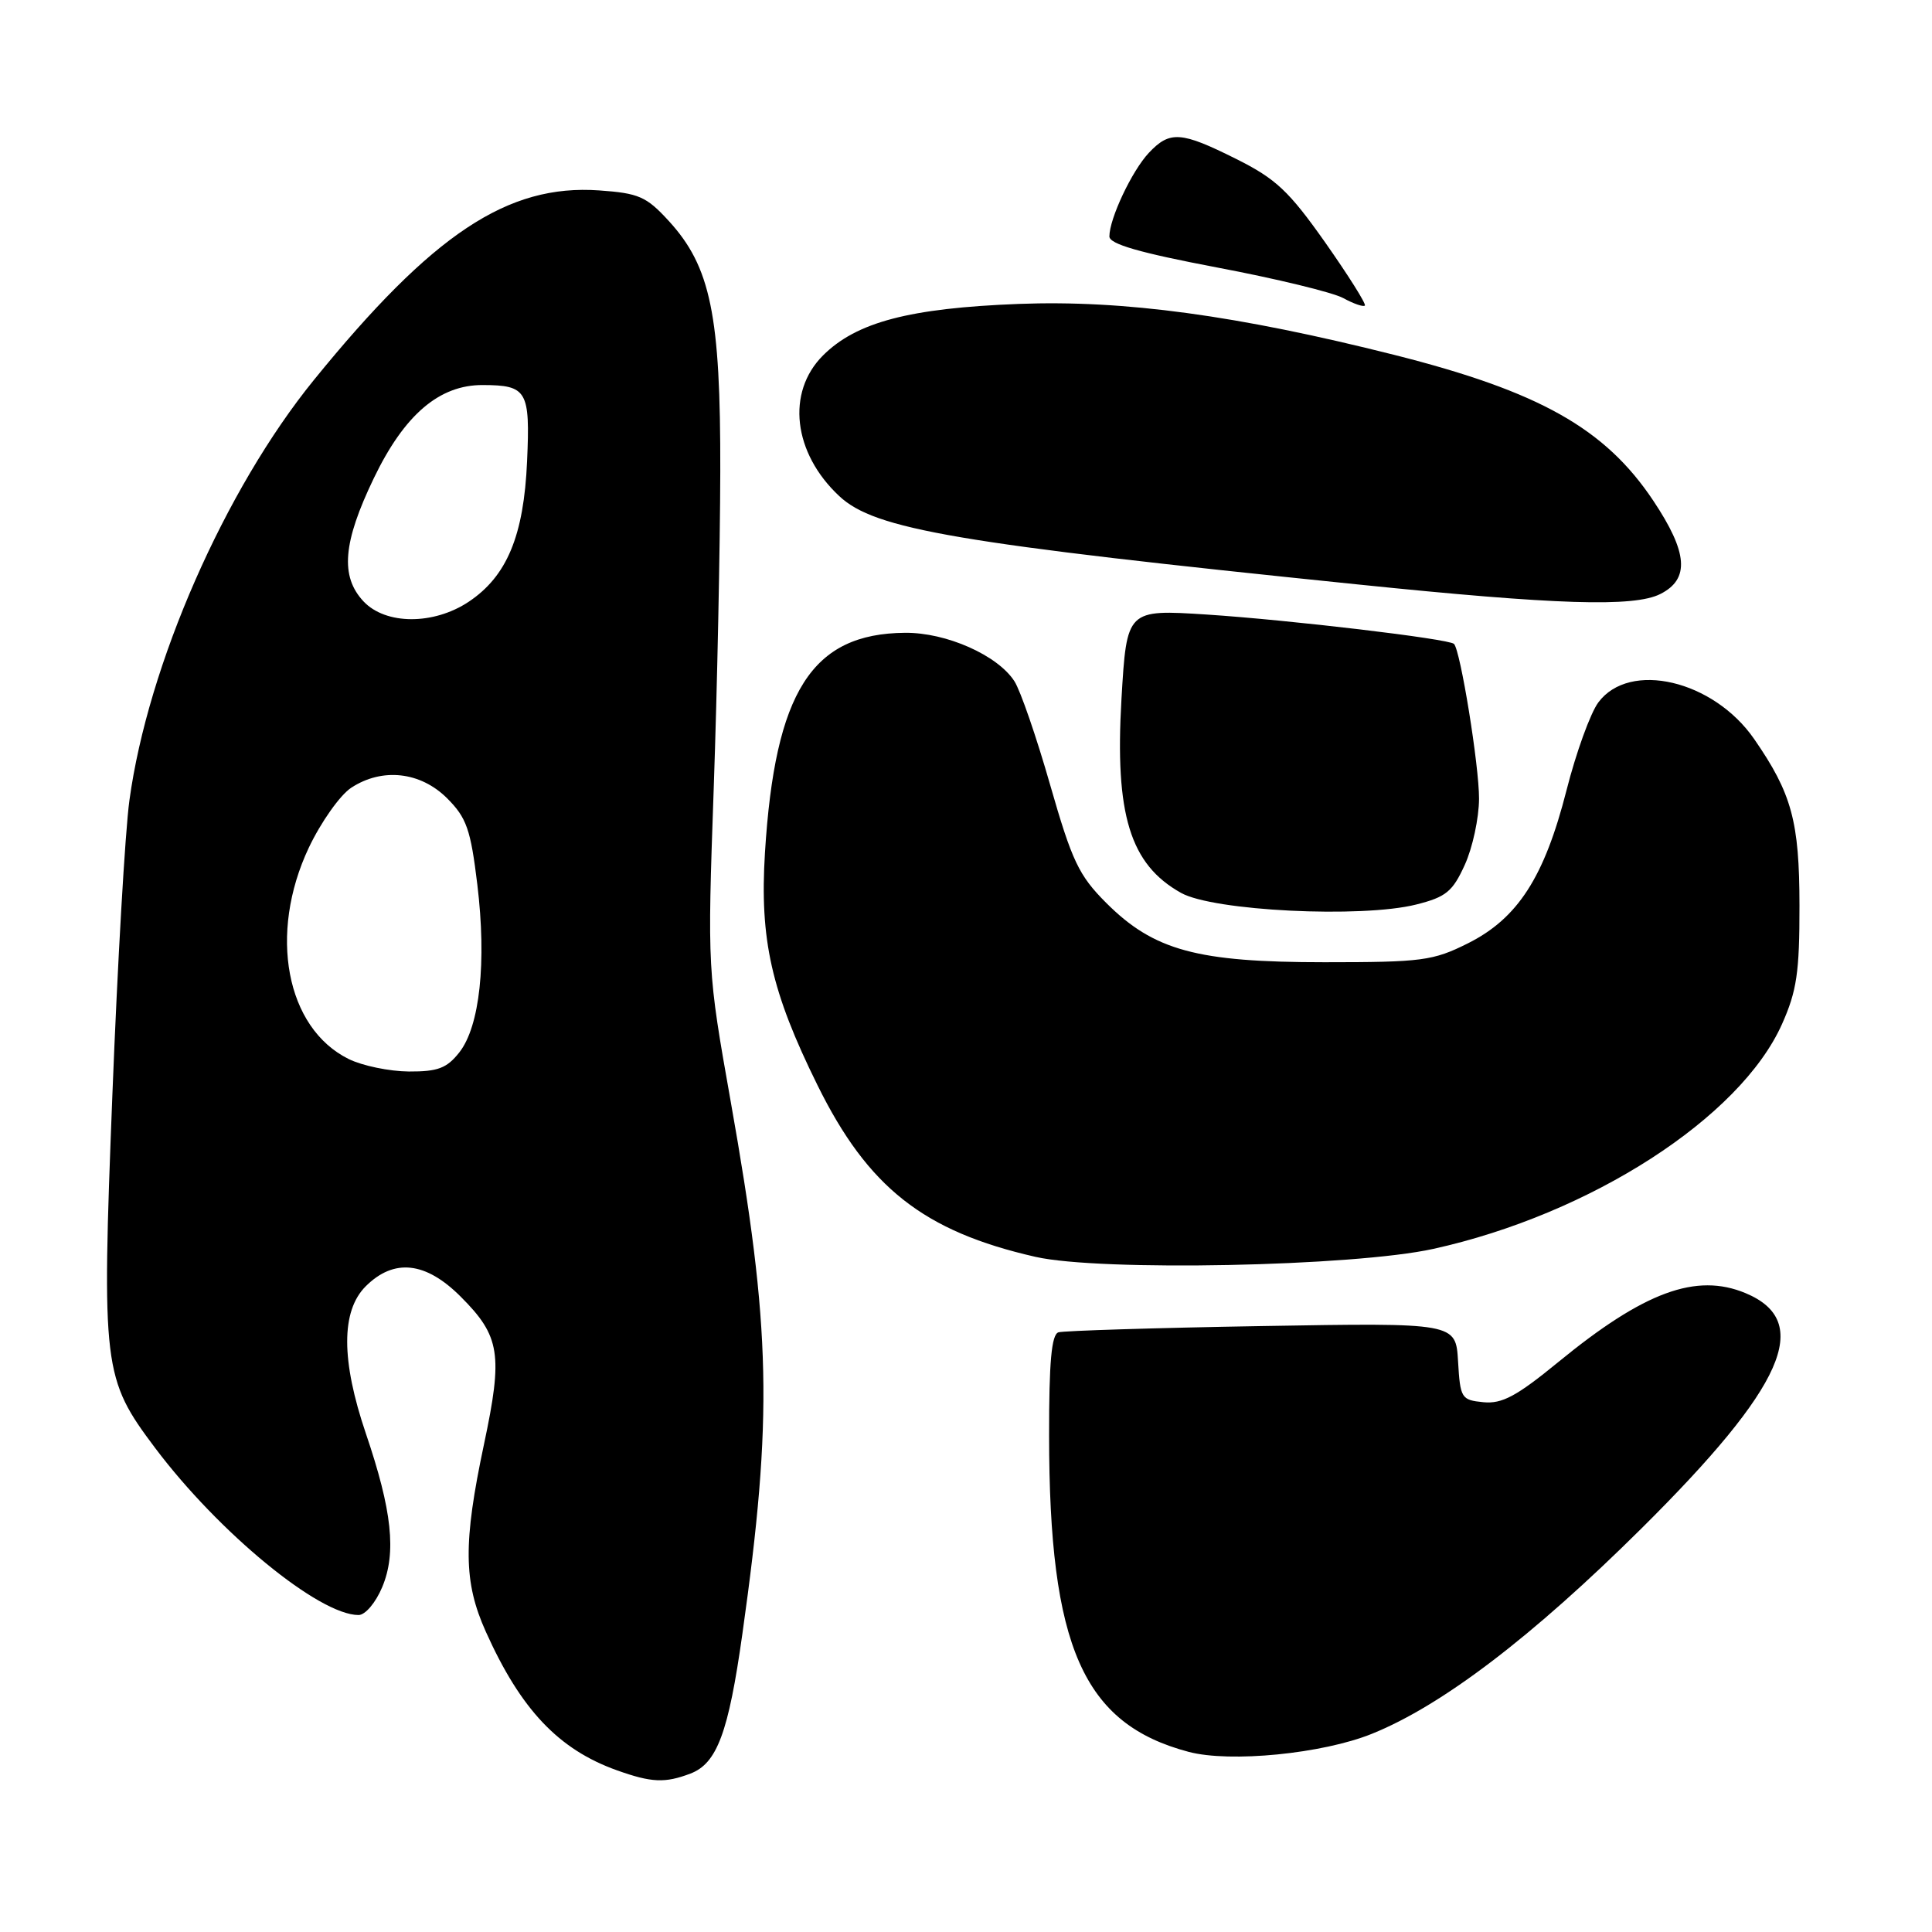 <?xml version="1.0" encoding="UTF-8" standalone="no"?>
<!DOCTYPE svg PUBLIC "-//W3C//DTD SVG 1.1//EN" "http://www.w3.org/Graphics/SVG/1.1/DTD/svg11.dtd" >
<svg xmlns="http://www.w3.org/2000/svg" xmlns:xlink="http://www.w3.org/1999/xlink" version="1.1" viewBox="0 0 256 256">
 <g >
 <path fill="currentColor"
d=" M 91.48 235.01 C 95.01 233.67 96.53 229.58 98.37 216.49 C 102.43 187.66 102.17 176.09 96.83 146.00 C 93.73 128.50 93.73 128.50 94.57 104.50 C 95.03 91.30 95.42 72.40 95.44 62.50 C 95.49 41.74 94.17 35.33 88.60 29.26 C 85.65 26.04 84.64 25.60 79.39 25.23 C 67.27 24.38 57.34 30.97 41.60 50.34 C 29.79 64.87 19.60 88.09 17.15 106.04 C 16.58 110.14 15.57 127.72 14.89 145.09 C 13.47 181.27 13.64 182.66 20.56 191.87 C 29.02 203.11 42.28 214.00 47.51 214.00 C 48.40 214.00 49.78 212.37 50.65 210.29 C 52.55 205.75 51.95 200.15 48.48 189.95 C 45.19 180.26 45.18 173.73 48.45 170.45 C 52.20 166.71 56.40 167.16 61.05 171.82 C 66.28 177.05 66.66 179.46 64.13 191.38 C 61.36 204.44 61.41 209.63 64.38 216.22 C 69.01 226.53 74.02 231.82 81.76 234.58 C 86.33 236.21 88.11 236.29 91.48 235.01 Z  M 181.78 229.74 C 191.09 225.99 203.06 216.86 217.53 202.50 C 236.46 183.71 240.27 175.10 231.30 171.35 C 224.76 168.62 217.85 171.16 206.47 180.49 C 200.95 185.01 199.03 186.04 196.56 185.80 C 193.63 185.51 193.49 185.28 193.20 180.39 C 192.90 175.27 192.90 175.27 167.20 175.71 C 153.07 175.95 140.94 176.33 140.25 176.54 C 139.33 176.83 139.00 180.47 139.01 190.22 C 139.02 218.22 143.53 228.43 157.50 232.13 C 163.00 233.59 175.25 232.38 181.78 229.74 Z  M 189.94 165.48 C 210.76 160.88 230.57 148.11 236.12 135.71 C 238.08 131.32 238.45 128.85 238.44 120.00 C 238.43 108.85 237.43 105.15 232.44 97.93 C 227.05 90.13 215.93 87.51 211.79 93.07 C 210.74 94.48 208.84 99.72 207.57 104.72 C 204.64 116.22 201.12 121.69 194.50 125.00 C 189.88 127.31 188.43 127.50 175.50 127.50 C 158.60 127.50 152.89 125.95 146.56 119.62 C 142.95 116.00 142.05 114.11 139.15 104.00 C 137.34 97.67 135.21 91.49 134.41 90.26 C 132.19 86.82 125.39 83.80 119.93 83.85 C 107.58 83.94 102.69 91.63 101.36 113.00 C 100.65 124.51 102.20 131.40 108.32 143.79 C 115.01 157.35 122.39 163.17 137.21 166.54 C 145.77 168.49 179.37 167.82 189.94 165.48 Z  M 187.67 119.85 C 191.61 118.86 192.48 118.14 194.09 114.60 C 195.12 112.35 195.97 108.40 195.98 105.84 C 196.00 101.50 193.52 86.18 192.66 85.32 C 191.98 84.65 170.91 82.15 159.90 81.43 C 149.30 80.75 149.30 80.75 148.60 92.62 C 147.71 107.94 149.73 114.53 156.49 118.31 C 160.76 120.71 180.43 121.68 187.67 119.85 Z  M 220.00 78.71 C 223.93 76.73 223.66 73.22 219.06 66.33 C 212.68 56.77 203.98 51.88 184.77 47.03 C 163.94 41.78 148.92 39.74 135.00 40.27 C 120.51 40.83 113.48 42.68 109.05 47.10 C 104.16 51.99 105.09 60.03 111.21 65.74 C 115.94 70.16 126.70 71.99 180.00 77.45 C 206.24 80.15 216.51 80.47 220.00 78.71 Z  M 175.59 32.12 C 170.78 25.30 169.06 23.69 163.82 21.07 C 156.48 17.40 155.01 17.30 152.22 20.26 C 149.98 22.65 147.00 28.97 147.00 31.33 C 147.00 32.34 151.00 33.49 161.25 35.44 C 169.09 36.92 176.62 38.75 177.99 39.50 C 179.36 40.25 180.64 40.69 180.85 40.49 C 181.05 40.28 178.68 36.52 175.59 32.12 Z  M 46.21 140.33 C 37.89 136.23 35.53 123.73 40.92 112.32 C 42.53 108.93 45.06 105.35 46.54 104.38 C 50.65 101.69 55.71 102.25 59.25 105.78 C 61.83 108.37 62.36 109.88 63.25 117.22 C 64.49 127.49 63.58 135.99 60.86 139.45 C 59.21 141.54 58.02 142.00 54.18 141.98 C 51.60 141.96 48.02 141.22 46.21 140.33 Z  M 48.17 79.69 C 45.06 76.37 45.43 71.89 49.53 63.37 C 53.58 54.95 58.21 50.99 63.98 51.02 C 69.84 51.04 70.26 51.77 69.84 61.13 C 69.41 70.99 67.17 76.36 62.10 79.74 C 57.45 82.83 51.11 82.81 48.17 79.69 Z "/>
</g>
</svg>